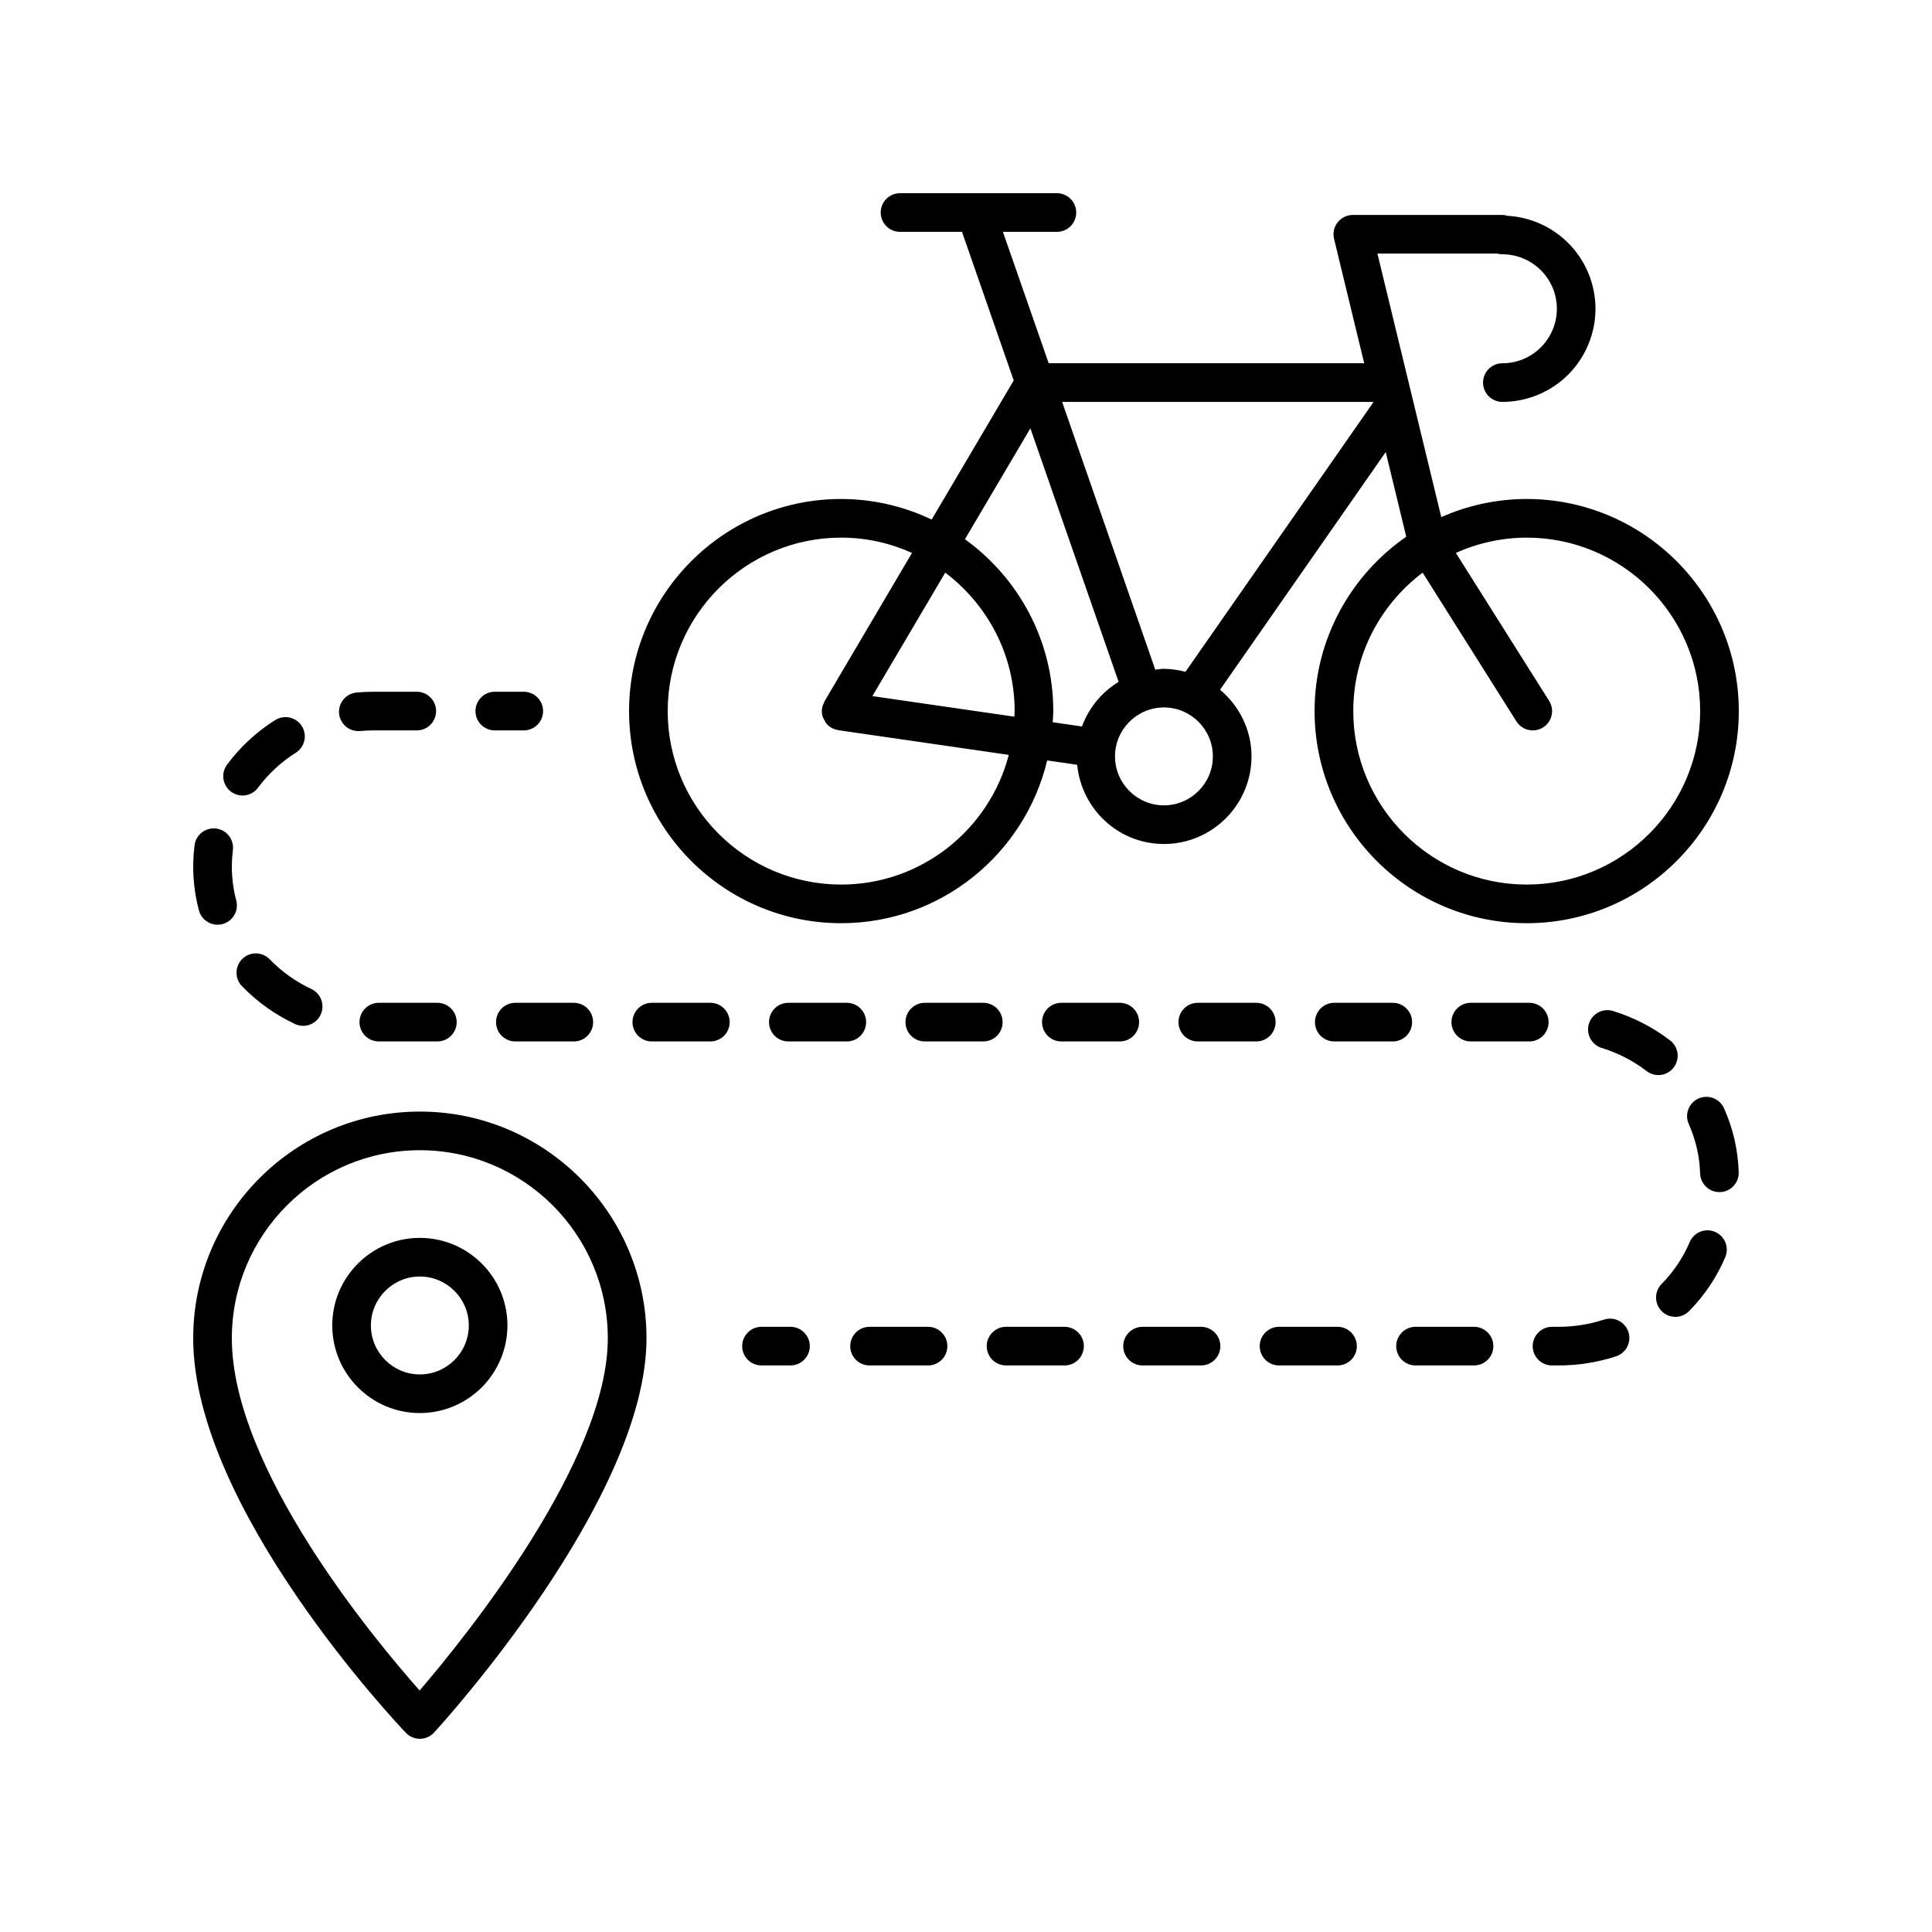 <svg width="40" height="40" viewBox="0 0 40 40" fill="none" xmlns="http://www.w3.org/2000/svg">
<path d="M10.844 14.322H10.244C10.138 14.322 10.036 14.364 9.961 14.44C9.886 14.515 9.844 14.616 9.844 14.722C9.844 14.829 9.886 14.93 9.961 15.005C10.036 15.08 10.138 15.122 10.244 15.122H10.844C10.95 15.122 11.052 15.08 11.127 15.005C11.202 14.93 11.244 14.829 11.244 14.722C11.244 14.616 11.202 14.515 11.127 14.44C11.052 14.364 10.95 14.322 10.844 14.322ZM26.081 27.87C26.081 27.977 26.123 28.078 26.198 28.153C26.273 28.228 26.375 28.27 26.481 28.27H27.692C27.798 28.27 27.9 28.228 27.975 28.153C28.05 28.078 28.092 27.977 28.092 27.87C28.092 27.764 28.05 27.663 27.975 27.588C27.9 27.512 27.798 27.47 27.692 27.47H26.481C26.375 27.47 26.273 27.512 26.198 27.588C26.123 27.663 26.081 27.764 26.081 27.87ZM17.532 20.762H16.322C16.215 20.762 16.114 20.804 16.039 20.879C15.964 20.954 15.922 21.056 15.922 21.162C15.922 21.268 15.964 21.37 16.039 21.445C16.114 21.52 16.215 21.562 16.322 21.562H17.532C17.639 21.562 17.74 21.52 17.815 21.445C17.89 21.37 17.932 21.268 17.932 21.162C17.932 21.056 17.89 20.954 17.815 20.879C17.74 20.804 17.639 20.762 17.532 20.762ZM34.406 27.149C34.444 27.186 34.488 27.215 34.537 27.235C34.586 27.254 34.638 27.264 34.69 27.264C34.743 27.263 34.795 27.252 34.843 27.232C34.891 27.211 34.935 27.181 34.972 27.144C35.292 26.82 35.547 26.438 35.724 26.018C35.762 25.921 35.76 25.813 35.72 25.717C35.679 25.621 35.602 25.544 35.506 25.504C35.41 25.463 35.302 25.462 35.205 25.5C35.108 25.538 35.03 25.613 34.987 25.708C34.849 26.034 34.651 26.331 34.402 26.583C34.327 26.659 34.286 26.761 34.287 26.867C34.288 26.973 34.331 27.074 34.406 27.149ZM17.603 27.87C17.603 27.977 17.645 28.078 17.72 28.153C17.795 28.228 17.897 28.27 18.003 28.27H19.214C19.32 28.27 19.422 28.228 19.497 28.153C19.572 28.078 19.614 27.977 19.614 27.87C19.614 27.764 19.572 27.663 19.497 27.588C19.422 27.512 19.32 27.47 19.214 27.47H18.003C17.897 27.47 17.795 27.512 17.72 27.588C17.645 27.663 17.603 27.764 17.603 27.87ZM23.255 27.87C23.255 27.977 23.297 28.078 23.372 28.153C23.447 28.228 23.549 28.27 23.655 28.27H24.866C24.972 28.27 25.074 28.228 25.149 28.153C25.224 28.078 25.266 27.977 25.266 27.87C25.266 27.764 25.224 27.663 25.149 27.588C25.074 27.512 24.972 27.47 24.866 27.47H23.655C23.549 27.47 23.447 27.512 23.372 27.588C23.297 27.663 23.255 27.764 23.255 27.87ZM26.01 20.762H24.799C24.693 20.762 24.591 20.804 24.516 20.879C24.441 20.954 24.399 21.056 24.399 21.162C24.399 21.268 24.441 21.37 24.516 21.445C24.591 21.52 24.693 21.562 24.799 21.562H26.01C26.116 21.562 26.218 21.52 26.293 21.445C26.368 21.37 26.41 21.268 26.41 21.162C26.41 21.056 26.368 20.954 26.293 20.879C26.218 20.804 26.116 20.762 26.01 20.762ZM35.598 24.681H35.611C35.664 24.68 35.715 24.668 35.763 24.646C35.811 24.624 35.854 24.593 35.89 24.555C35.926 24.517 35.954 24.472 35.973 24.422C35.991 24.373 36 24.321 35.998 24.268C35.984 23.812 35.881 23.363 35.694 22.946C35.673 22.898 35.642 22.854 35.604 22.818C35.566 22.782 35.521 22.754 35.472 22.735C35.423 22.716 35.37 22.707 35.318 22.709C35.266 22.71 35.214 22.722 35.166 22.743C35.118 22.765 35.075 22.795 35.038 22.834C35.002 22.872 34.974 22.917 34.955 22.966C34.937 23.015 34.928 23.067 34.929 23.119C34.931 23.172 34.942 23.224 34.964 23.272C35.108 23.596 35.188 23.94 35.199 24.294C35.206 24.51 35.383 24.681 35.598 24.681ZM32.133 27.47C32.027 27.47 31.925 27.512 31.85 27.588C31.775 27.663 31.733 27.764 31.733 27.87C31.733 27.977 31.775 28.078 31.85 28.153C31.925 28.228 32.027 28.27 32.133 28.27H32.264C32.67 28.27 33.068 28.208 33.45 28.084C33.501 28.069 33.548 28.043 33.589 28.009C33.63 27.975 33.664 27.934 33.688 27.887C33.713 27.839 33.728 27.788 33.733 27.735C33.737 27.682 33.731 27.628 33.715 27.578C33.698 27.527 33.672 27.48 33.637 27.44C33.602 27.399 33.56 27.367 33.512 27.343C33.465 27.319 33.413 27.305 33.359 27.302C33.306 27.299 33.253 27.306 33.203 27.323C32.9 27.421 32.583 27.471 32.264 27.47H32.133ZM28.836 20.762H27.625C27.519 20.762 27.417 20.804 27.342 20.879C27.267 20.954 27.225 21.056 27.225 21.162C27.225 21.268 27.267 21.37 27.342 21.445C27.417 21.52 27.519 21.562 27.625 21.562H28.836C28.942 21.562 29.044 21.52 29.119 21.445C29.194 21.37 29.236 21.268 29.236 21.162C29.236 21.056 29.194 20.954 29.119 20.879C29.044 20.804 28.942 20.762 28.836 20.762H28.836ZM33.378 20.926C33.278 20.901 33.172 20.915 33.083 20.965C32.993 21.016 32.926 21.099 32.896 21.198C32.866 21.297 32.876 21.403 32.922 21.495C32.969 21.587 33.049 21.657 33.146 21.692C33.49 21.796 33.808 21.958 34.092 22.176C34.133 22.208 34.181 22.231 34.232 22.245C34.282 22.258 34.335 22.262 34.387 22.255C34.44 22.248 34.49 22.231 34.535 22.204C34.581 22.178 34.62 22.143 34.652 22.101C34.716 22.017 34.745 21.91 34.731 21.805C34.717 21.7 34.661 21.605 34.577 21.54C34.218 21.265 33.812 21.057 33.378 20.926ZM20.358 20.762H19.147C19.041 20.762 18.939 20.804 18.864 20.879C18.789 20.954 18.747 21.056 18.747 21.162C18.747 21.268 18.789 21.37 18.864 21.445C18.939 21.52 19.041 21.562 19.147 21.562H20.358C20.465 21.562 20.566 21.52 20.641 21.445C20.716 21.37 20.758 21.268 20.758 21.162C20.758 21.056 20.716 20.954 20.641 20.879C20.566 20.804 20.465 20.762 20.358 20.762ZM23.184 20.762H21.974C21.867 20.762 21.766 20.804 21.691 20.879C21.616 20.954 21.574 21.056 21.574 21.162C21.574 21.268 21.616 21.37 21.691 21.445C21.766 21.52 21.867 21.562 21.974 21.562H23.184C23.291 21.562 23.392 21.52 23.467 21.445C23.542 21.37 23.584 21.268 23.584 21.162C23.584 21.056 23.542 20.954 23.467 20.879C23.392 20.804 23.29 20.762 23.184 20.762ZM20.429 27.87C20.429 27.977 20.471 28.078 20.546 28.153C20.621 28.228 20.723 28.27 20.829 28.27H22.04C22.146 28.27 22.248 28.228 22.323 28.153C22.398 28.078 22.44 27.977 22.44 27.87C22.44 27.764 22.398 27.663 22.323 27.588C22.248 27.512 22.146 27.47 22.04 27.47H20.829C20.723 27.47 20.621 27.512 20.546 27.588C20.471 27.663 20.429 27.764 20.429 27.87ZM28.907 27.87C28.907 27.977 28.949 28.078 29.024 28.153C29.099 28.228 29.201 28.27 29.307 28.27H30.518C30.624 28.27 30.726 28.228 30.801 28.153C30.876 28.078 30.918 27.977 30.918 27.87C30.918 27.764 30.876 27.663 30.801 27.588C30.726 27.512 30.624 27.47 30.518 27.47H29.307C29.201 27.47 29.099 27.512 29.024 27.588C28.949 27.663 28.907 27.764 28.907 27.87ZM31.662 20.762H30.451C30.345 20.762 30.243 20.804 30.168 20.879C30.093 20.954 30.051 21.056 30.051 21.162C30.051 21.268 30.093 21.37 30.168 21.445C30.243 21.52 30.345 21.562 30.451 21.562H31.662C31.768 21.562 31.87 21.52 31.945 21.445C32.02 21.37 32.062 21.268 32.062 21.162C32.062 21.056 32.02 20.954 31.945 20.879C31.87 20.804 31.768 20.762 31.662 20.762ZM10.27 21.162C10.27 21.268 10.312 21.37 10.387 21.445C10.462 21.52 10.563 21.562 10.67 21.562H11.88C11.986 21.562 12.088 21.52 12.163 21.445C12.238 21.37 12.28 21.268 12.28 21.162C12.28 21.056 12.238 20.954 12.163 20.879C12.088 20.804 11.986 20.762 11.88 20.762H10.669C10.563 20.762 10.461 20.804 10.386 20.879C10.311 20.954 10.27 21.056 10.27 21.162ZM4.028 17.501C3.97 17.954 4.002 18.414 4.12 18.855C4.149 18.956 4.216 19.041 4.308 19.093C4.399 19.145 4.507 19.159 4.609 19.131C4.71 19.104 4.797 19.038 4.85 18.947C4.903 18.857 4.918 18.749 4.892 18.647C4.801 18.306 4.777 17.951 4.822 17.6C4.828 17.548 4.824 17.495 4.81 17.445C4.796 17.394 4.773 17.347 4.74 17.305C4.675 17.221 4.58 17.167 4.474 17.154C4.369 17.141 4.263 17.17 4.179 17.235C4.095 17.3 4.041 17.396 4.028 17.501ZM7.443 21.162C7.443 21.268 7.485 21.37 7.56 21.445C7.635 21.52 7.737 21.562 7.843 21.562H9.055C9.161 21.562 9.263 21.52 9.338 21.445C9.413 21.37 9.455 21.268 9.455 21.162C9.455 21.056 9.413 20.954 9.338 20.879C9.263 20.804 9.161 20.762 9.055 20.762H7.843C7.737 20.762 7.635 20.804 7.56 20.879C7.485 20.954 7.443 21.056 7.443 21.162ZM14.707 21.562C14.813 21.562 14.915 21.52 14.99 21.445C15.065 21.37 15.107 21.268 15.107 21.162C15.107 21.056 15.065 20.954 14.99 20.879C14.915 20.804 14.813 20.762 14.707 20.762H13.495C13.389 20.762 13.287 20.804 13.212 20.879C13.137 20.954 13.095 21.056 13.095 21.162C13.095 21.268 13.137 21.37 13.212 21.445C13.287 21.52 13.389 21.562 13.495 21.562H14.707ZM8.629 14.322H7.736C7.617 14.322 7.499 14.327 7.383 14.338C7.33 14.343 7.28 14.358 7.233 14.382C7.187 14.406 7.145 14.44 7.112 14.48C7.078 14.521 7.053 14.567 7.037 14.617C7.021 14.667 7.016 14.72 7.02 14.772C7.025 14.825 7.04 14.876 7.065 14.922C7.089 14.969 7.122 15.01 7.163 15.044C7.203 15.077 7.249 15.103 7.3 15.118C7.35 15.134 7.402 15.139 7.455 15.135C7.547 15.127 7.641 15.122 7.736 15.122H8.629C8.735 15.122 8.837 15.08 8.912 15.005C8.987 14.93 9.029 14.829 9.029 14.722C9.029 14.616 8.987 14.515 8.912 14.44C8.837 14.364 8.735 14.322 8.629 14.322ZM5.69 14.913C5.306 15.156 4.971 15.467 4.7 15.832C4.669 15.875 4.647 15.923 4.634 15.973C4.621 16.024 4.619 16.077 4.626 16.129C4.634 16.181 4.652 16.231 4.679 16.276C4.706 16.321 4.742 16.36 4.784 16.392C4.826 16.423 4.874 16.446 4.925 16.458C4.976 16.471 5.029 16.474 5.081 16.466C5.133 16.458 5.183 16.44 5.228 16.413C5.273 16.386 5.312 16.351 5.343 16.308C5.555 16.023 5.818 15.778 6.119 15.588C6.164 15.561 6.204 15.524 6.235 15.481C6.266 15.438 6.288 15.389 6.3 15.338C6.313 15.286 6.314 15.232 6.305 15.18C6.296 15.127 6.277 15.077 6.249 15.032C6.22 14.987 6.183 14.949 6.139 14.918C6.096 14.888 6.046 14.867 5.994 14.855C5.942 14.844 5.889 14.844 5.836 14.854C5.784 14.864 5.734 14.884 5.69 14.913ZM5.019 19.851C4.981 19.888 4.951 19.931 4.93 19.979C4.909 20.027 4.898 20.079 4.897 20.132C4.896 20.184 4.905 20.236 4.924 20.285C4.944 20.334 4.972 20.379 5.009 20.416C5.324 20.743 5.696 21.008 6.106 21.2C6.154 21.223 6.205 21.236 6.258 21.238C6.31 21.241 6.363 21.233 6.412 21.215C6.462 21.197 6.507 21.17 6.546 21.134C6.585 21.099 6.616 21.056 6.638 21.008C6.683 20.912 6.689 20.802 6.653 20.703C6.617 20.603 6.542 20.521 6.446 20.476C6.124 20.326 5.832 20.117 5.584 19.861C5.51 19.785 5.409 19.741 5.303 19.739C5.197 19.737 5.095 19.778 5.019 19.851ZM15.366 27.87C15.366 27.977 15.408 28.078 15.483 28.153C15.558 28.228 15.659 28.27 15.766 28.27H16.366C16.472 28.27 16.573 28.228 16.648 28.153C16.724 28.078 16.766 27.977 16.766 27.87C16.766 27.764 16.724 27.663 16.648 27.588C16.573 27.512 16.472 27.47 16.366 27.47H15.766C15.659 27.47 15.558 27.512 15.483 27.588C15.408 27.663 15.366 27.764 15.366 27.87ZM8.692 36H8.696C8.808 35.999 8.912 35.952 8.988 35.87C9.167 35.674 13.385 31.034 13.385 27.706C13.385 25.119 11.28 23.014 8.693 23.014C6.105 23.014 4 25.119 4 27.706C4 31.216 8.224 35.688 8.403 35.876C8.478 35.955 8.583 36 8.692 36ZM8.692 23.814C10.839 23.814 12.584 25.56 12.584 27.707C12.584 30.251 9.636 33.894 8.688 35C7.734 33.924 4.8 30.392 4.8 27.707C4.8 25.56 6.546 23.814 8.692 23.814ZM31.609 10.331C30.98 10.331 30.382 10.467 29.84 10.706L28.518 5.25H30.998C31.033 5.26 31.069 5.265 31.105 5.265C31.727 5.265 32.233 5.771 32.233 6.393C32.233 7.015 31.727 7.521 31.105 7.521C30.999 7.521 30.897 7.563 30.822 7.638C30.747 7.713 30.705 7.815 30.705 7.921C30.705 8.027 30.747 8.129 30.822 8.204C30.897 8.279 30.999 8.321 31.105 8.321C31.616 8.32 32.106 8.117 32.468 7.756C32.829 7.394 33.032 6.904 33.033 6.393C33.032 5.9 32.843 5.427 32.505 5.069C32.166 4.711 31.704 4.496 31.212 4.468C31.174 4.457 31.134 4.45 31.094 4.45H28.009C27.948 4.45 27.889 4.464 27.834 4.491C27.78 4.517 27.732 4.556 27.695 4.603C27.657 4.651 27.631 4.706 27.618 4.765C27.605 4.824 27.606 4.886 27.62 4.944L28.244 7.52H21.712L20.764 4.8H21.882C21.988 4.8 22.09 4.758 22.165 4.683C22.24 4.608 22.282 4.506 22.282 4.4C22.282 4.294 22.24 4.192 22.165 4.117C22.09 4.042 21.988 4 21.882 4H18.634C18.527 4 18.426 4.042 18.351 4.117C18.276 4.192 18.234 4.294 18.234 4.4C18.234 4.506 18.276 4.608 18.351 4.683C18.426 4.758 18.527 4.8 18.634 4.8H19.917L20.988 7.877L19.289 10.757C18.704 10.477 18.064 10.332 17.415 10.331C14.994 10.331 13.024 12.301 13.024 14.722C13.024 17.144 14.994 19.114 17.415 19.114C19.484 19.114 21.219 17.674 21.681 15.744L22.302 15.834C22.391 16.752 23.157 17.474 24.098 17.474C25.098 17.474 25.911 16.66 25.911 15.66C25.911 15.105 25.655 14.613 25.26 14.28L28.69 9.359L29.115 11.112C27.97 11.906 27.217 13.227 27.217 14.722C27.217 17.144 29.187 19.114 31.608 19.114C34.03 19.114 36 17.144 36 14.722C36 12.301 34.03 10.331 31.609 10.331ZM17.415 18.314C15.435 18.314 13.824 16.703 13.824 14.722C13.824 12.742 15.435 11.131 17.415 11.131C17.938 11.131 18.434 11.246 18.882 11.448L17.075 14.512C17.074 14.514 17.073 14.516 17.071 14.518L17.071 14.519C17.065 14.528 17.065 14.539 17.06 14.548C17.041 14.585 17.027 14.624 17.02 14.665V14.667C17.012 14.719 17.015 14.772 17.028 14.822C17.037 14.858 17.056 14.889 17.075 14.921C17.083 14.934 17.085 14.949 17.094 14.961C17.126 15.003 17.165 15.039 17.21 15.066C17.211 15.066 17.212 15.066 17.212 15.067C17.253 15.09 17.297 15.105 17.343 15.113C17.348 15.114 17.352 15.117 17.358 15.118L20.886 15.629C20.483 17.171 19.082 18.314 17.415 18.314ZM21.007 14.722C21.007 14.761 21.002 14.799 21.001 14.838L18.062 14.412L19.57 11.856C20.44 12.512 21.007 13.551 21.007 14.722ZM19.978 11.164L21.333 8.868L23.16 14.117C22.81 14.33 22.542 14.656 22.401 15.041L21.795 14.953C21.799 14.876 21.807 14.8 21.807 14.722C21.807 13.258 21.084 11.962 19.978 11.164ZM24.098 16.674C23.54 16.674 23.085 16.219 23.085 15.66C23.085 15.102 23.54 14.647 24.098 14.647C24.656 14.647 25.111 15.102 25.111 15.66C25.111 16.219 24.657 16.674 24.098 16.674ZM24.544 13.909C24.398 13.87 24.249 13.849 24.098 13.847C24.037 13.847 23.979 13.859 23.919 13.865L21.99 8.321H28.439L24.544 13.909ZM31.609 18.314C29.629 18.314 28.018 16.703 28.018 14.722C28.018 13.551 28.584 12.512 29.454 11.856L31.396 14.936C31.452 15.025 31.542 15.089 31.646 15.112C31.749 15.136 31.858 15.117 31.947 15.061C32.037 15.004 32.101 14.914 32.124 14.811C32.148 14.707 32.129 14.598 32.072 14.509L30.142 11.448C30.603 11.24 31.103 11.132 31.609 11.131C33.589 11.131 35.2 12.742 35.2 14.722C35.2 16.702 33.589 18.314 31.609 18.314Z" fill="black"/>
<path d="M10.506 27.442C10.506 26.442 9.692 25.629 8.692 25.629C7.692 25.629 6.879 26.442 6.879 27.442C6.879 28.442 7.692 29.256 8.692 29.256C9.173 29.255 9.634 29.064 9.974 28.724C10.314 28.384 10.505 27.923 10.506 27.442ZM7.679 27.442C7.679 26.884 8.134 26.429 8.692 26.429C9.251 26.429 9.706 26.884 9.706 27.442C9.706 28.001 9.251 28.456 8.692 28.456C8.134 28.456 7.679 28.001 7.679 27.442Z" fill="black"/>
</svg>
